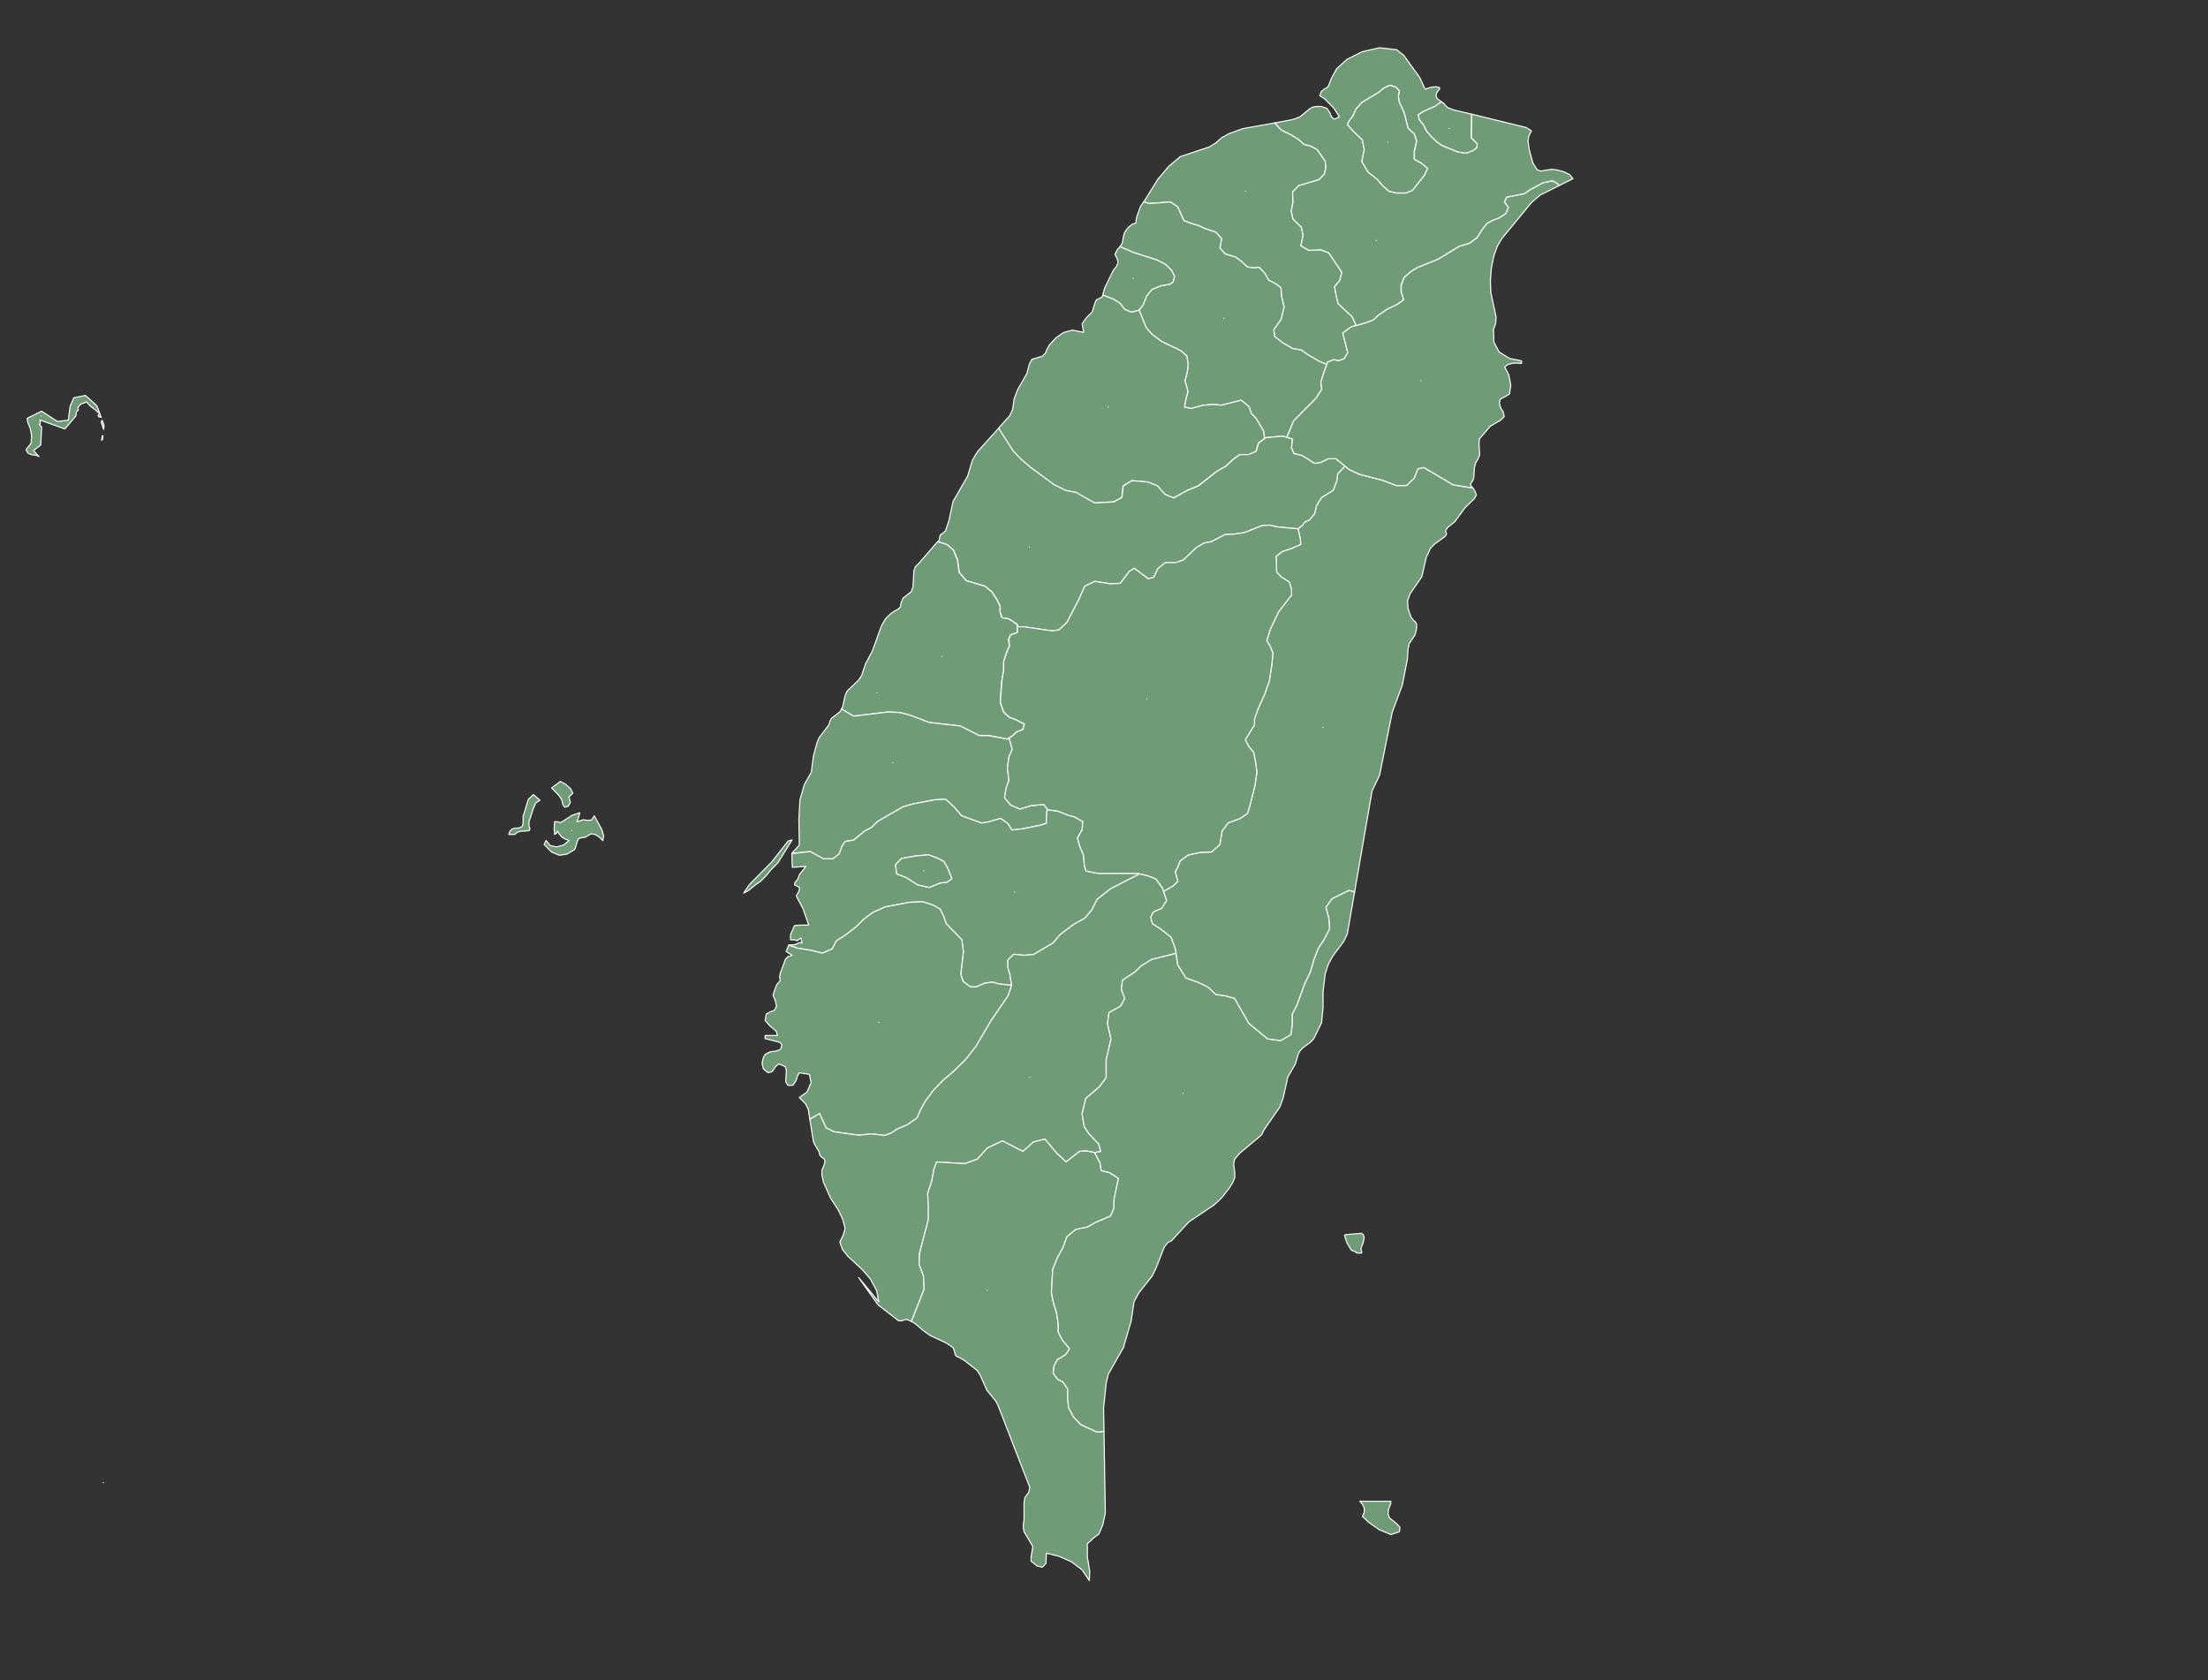 <?xml version="1.0" encoding="UTF-8"?>
<svg id="_圖層_1" data-name="圖層_1" xmlns="http://www.w3.org/2000/svg" version="1.1" viewBox="0 0 1008 767">
  <rect x="0" y="0" width="1008" height="767" fill="#333333" stroke="none"/>
  <!-- Generator: Adobe Illustrator 29.2.1, SVG Export Plug-In . SVG Version: 2.1.0 Build 116)  -->
  <defs>
    <style>
      .st0 {
        fill: #6f9c76;
        stroke: #fff;
        stroke-linecap: round;
        stroke-linejoin: round;
        stroke-width: .5px;
      }
    </style>
  </defs>
  <g id="features">
    <path id="Kinmen" class="st0" d="M46.2,190.5h0c0,.1-1.1-.3-1.1-.3l-.3-.4.2-.4.4-.8-1.3-.9-.2-.3h-.1c0-.1-2.5-2-2.5-2l-1.8-1.9-2.7,1-1.3,1.6.2.7v.6c-.1,0-.4.2-.4.2h-.3c0-.1-.4,2.3-.4,2.3l-5,5.9-11.4-4.1.2,1-.2,1h-.3c0,.1,1.1,1.2,1.1,1.2l-.4,8.2-3.3,2.6,2.5,2.7-1.4-.6-1.9-.2-1.7-.7-.9-1.5.3-.6,1.6-1.9.5-1v-1.4c.1,0,.1-1.8.1-1.8l-.6-3.1-1.2-3-.2-1.6,1.1-.6,5.5-2.7,7.2,4.7,5-.6.8-6.3,1.7-3.9,5.3-1.1,5.2,4.7,2,5.3h0ZM46.4,201l.3-2.1h.3l-.2,1.7-.4.4h0ZM47.3,196l-1-3v-.7c.1,0,.4-.4.4-.4l.8,2.4-.2,1.7h0Z"/>
    <path id="Penghu" class="st0" d="M274.7,378.6l.9,2.9-.4,2.2-1.4-1.4-1.9-1.3-2-.4-2.8,1.6-2.1.3-1,.5-.5,1.1-.8,2.9-.5.9-3.4,2-3.4.5-3.5-1.4-3.5-3.5.9-1.8,1.9,2.3,2.9.6,3.1-.8,2.6-2.1-1.8-.7-1.4-.8-1.1-1.2-1-1.6-.4.7v.2l-.2.2-.7.4-.2-2.9.2-2.9h1.3l1.5.4,5.3-3.4,3.4-1.1-.9,3.2-.4.9,2.9-.9,2.2.3,1.6-.2,1.2-1.9,3.4,6.2h0ZM238.9,372.4l2.3-7.5,2.3-2.2,3,2.6-1.8,1.1-1.2,2.6-2,6.1v1.6c-.1,0,.4,1.4.4,1.4l-.2,1-2.2.3h-1.6c0,0-1.1.3-1.1.3l-.9.4-.9.8h-2.7l.5-1.5.9-.9,1.3-.5h1.8c0,0,1.6-.7,1.6-.7l.4-1.5v-3.4q.1,0,.1,0ZM257,367.4l-.6-2.5-1.5-2.1-3.1-3.1,4-3,2.4,1.3,2.3,2,1,2.1-1.8,1.7.7,2.5-1,1.7-1.6.5-.8-1.1h0Z"/>
    <path id="Taoyuan" class="st0" d="M522.2,92.1l6.4-10.3,5-5.9,5.2-4.4,13.2-4.4,3.1-1.9,2.7-2.4,3.3-1.8,6.4-2.3,14.5-2.6,3,3.3,4.6,2.2,3.4,2.2,2.3,2.1,2.9.7,3.1,1.6,3.7,5.4.3,2.9-.7,3-2.4,2.5-9.4,2.8-2.7,2.9.2,4.5-.8,4.1.8,3.7,3.8,3.7.8,3.7-1,4.8,3.7,2.1,5.3-.3,3.7,1.4,6,8.9-1,3.8-2.3,2.7.6,3.7,1,4.1,6.4,6,1.8,4-2.2.6-3.9,2.8,2.3,9-1.6,2.7-2.5,1-2.3-.5-2.9,1.1-.3,1.1-3.5-1.5-5.2-3-2.9-2.1-4-.7-4.5-2.6-3.7-2.9-.4-3.1,3.3-4.7,1.4-5.6-1.2-5.2-.2-3.6-2.5-1.9-3.1-1.6-1.9-3.3-2.4-2.5-2.8.2-2.8-.5-2.2-2.2-3-2.2-4.8-1.5-2.4-2.7.8-4.2-2.6-3-4.9-1.6-3-1.4-3.1-.9-3.6-1.4-2.9-6.3-3.3-2.2-9.8.7-2.3-.8h0Z"/>
    <path id="Hsinchu" class="st0" d="M522.2,92.1l2.3.8,9.8-.7,3.3,2.2,2.9,6.3,3.6,1.4,3.1.9,3,1.4,4.9,1.6,2.6,3-.8,4.2,2.4,2.7,4.8,1.5,3,2.2,2.2,2.2,2.8.5,2.8-.2,2.4,2.5,1.9,3.3,3.1,1.6,2.5,1.9.2,3.6,1.2,5.2-1.4,5.6-3.3,4.7.4,3.1,3.7,2.9,4.5,2.6,4,.7,2.9,2.1,5.2,3,3.5,1.5-1.7,4.7-1,3.4.4,3.2-2.7,4.2-10.1,10.2-3.1,7.5-2-.5-7.7.7-.5.4-.5-3.5-3.3-5.6-2.3-2.4-1-3.1-3.6-2.9-9.1,2.3-3.4-.4-4.9.4-5.5,1.5-3-.7.7-3.7.9-3.3-.7-2.9-.7-2.1.7-2.3.5-2.4.3-2.8-.6-3.8-2.7-2.4-8.8-4.2-4.3-3.2-2.8-3.2-3.2-8,1.8-2.2,1.6-4.1,2.5-3.1,4.2-1.7,3.7-.6,1.7-1,.7-2.7-1.3-2.6-2.8-2.8-3.9-2-10.9-3.5-6-2.6h0c0-.1,1.1-1.7,1.1-1.7l.4-2.7.6-2.1,1.5-2.1,1.9-1.6,1.8-.6v-.9c0,0,.4-2.1.4-2.1l1.6-4.4,1.5-2.3h0Z"/>
    <path id="HsinchuCity" class="st0" d="M511.3,112.6l6,2.6,10.9,3.5,3.9,2,2.8,2.8,1.3,2.6-.7,2.7-1.7,1-3.7.6-4.2,1.7-2.5,3.1-1.6,4.1-1.8,2.2-.2.2-3.3.8-3.1-1.3-2-2.7-3-1.9-5-1.9.8-3,4-8.2,1.6-2.1.5-1.2v-1.2l-.5-1.3-.8-1.6,1.1-2.2,1.2-1.3h0Z"/>
    <path id="Miaoli" class="st0" d="M520,141.5l3.2,8,2.8,3.2,4.3,3.2,8.8,4.2,2.7,2.4.6,3.8-.3,2.8-.5,2.4-.7,2.3.7,2.1.7,2.9-.9,3.3-.7,3.7,3,.7,5.5-1.5,4.9-.4,3.4.4,9.1-2.3,3.6,2.9,1,3.1,2.3,2.4,3.3,5.6.5,3.5-2.7,1.9-1.3,4-3.5,1.5h-3.9c0-.1-3,2.1-3,2.1l-3.3,3.1-4.2,2.4-8.4,6.6-4.9,2-6.4,3.5-3.9-1.6-3.6-4-4.4-1.7-7.1-.6-4,2.4-.6,5.3-3.7,2-8.8.5-8.4-4.8-4.7-.9-5.3-2.6-10.9-8-4.5-3.9-3.4-3.6-6.6-10.3,5.2-5.8,1.3-2.9.7-4.8,1.5-4,4.3-7.5,1.2-4.5,1.1-2,4.8-1.4,1.4-1.5.8-1.9,1-1.8,3-3.2,3.4-2.4,4-1.1,5.2,1-.7-3.9,1.9-2.7,2.7-2.7,1.3-4.2.6-1.3,2.6-1.3.3-.9,5,1.9,3,1.9,2,2.7,3.1,1.3,3.3-.8.2-.2h0Z"/>
    <path id="Taichung" class="st0" d="M577.3,200.2l.5-.4,7.7-.7,2,.5,2.6.8-.5,4,1.1,2.6,3.5.8,3.2,1.9,2.7,1.8,2.8-.4,3.4-1.7h3.6l4.2,3.4-3.4,3.5-.3,3-1.7,4.5-5.4,3.4-2.2,3.6-.9,3.7-2.2,2.7-2.5,1.3-.9,1.4-2,1.5-9.6-.9-3.4-.8-3.4.2-8,3.2-4.5.7-4.4.2-6.4,3.3-3.2.6-3.6,2.1-5.7,5.5-3.6,1.4h-4.8c0-.1-3.4,2.7-3.4,2.7l-1.9,3.9-2.5.7-6.4-4.8-2.2,1.4-4.2,5.5-4.3.2-7.3-1.1-4.6,2.2-2.7,6.1-5.4,10.4-3.6,3.4-3,.5-13-1.8h-3c0,0,0-1.1,0-1.1l-3.9-2.6-3.1-.5-.9-2.5v-2.8l-1.4-2.9-2.3-3.6-3.2-2.6-8.5-2.5-3.3-3.9-.7-5.5-1.9-4.6-2.9-2.5-4.2-1.3.5-.6.5-2.4,2.4-1.9,1.6-4.7,1.9-8.8,6.7-11.7,2.1-7.1,2.4-4,9.6-10.6,6.6,10.3,3.4,3.6,4.5,3.9,10.9,8,5.3,2.6,4.7.9,8.4,4.8,8.8-.5,3.7-2,.6-5.3,4-2.4,7.1.6,4.4,1.7,3.6,4,3.9,1.6,6.4-3.5,4.9-2,8.4-6.6,4.2-2.4,3.3-3.1,3-2.2h3.9c0,.1,3.5-1.4,3.5-1.4l1.3-4,2.7-1.9h0Z"/>
    <path id="Changhua" class="st0" d="M428.1,247.3l4.2,1.3,2.9,2.5,1.9,4.6.7,5.5,3.3,3.9,8.5,2.5,3.2,2.6,2.3,3.6,1.4,2.9v2.8l.9,2.5,3.1.5,3.9,2.6v1c0,0,0,2.6,0,2.6l-3.1,1.1-.9,2.1.4,2.9-1.4,3.3-1.2,3.9v4.1c0,0-.9,4.7-.9,4.7l-.7,9.7,1.5,4.5,2.6,2.4,2.8,1,4.1,2.1-.7,2.5-2.8,1.1-1.8,1.7-1.7,1.1-.7.5-8.7-1.7h-4.2c0,0-8.7-4.3-8.7-4.3l-14.2-1.6-8.4-3.2-4.8-1.3-5.4-.3-15.9,1.9-5.5-3.2.6-1,1.1-5.1.9-2.1,5.1-4.9,1.5-2.1,1.9-5.6,3-5.6,4.2-11.6,1.9-3.3,2.2-2.2,1.8-1.2,1.5-.8,1.2-1,.4-2.2.9-2,3.7-2.9.8-2.2.4-7.2.7-2,1.9-1.9,8.2-9.5h0Z"/>
    <path id="Yunlin" class="st0" d="M384.2,323.7l5.5,3.2,15.9-1.9,5.4.3,4.8,1.3,8.4,3.2,14.2,1.6,8.7,4.4h4.2c0,0,8.7,1.6,8.7,1.6l.7-.5,1.4,5.2-1.5,3.4-.7,5.2.7,5.5-1.3,3.7-.7,4.2,2.8,3.4,4.2,1.8,4.9-1.5,6-.6,1.9,2.5h-.4l-.3,3.6v2.5l-2.8.9-8.4,1.7-4.6.5-1.7-2.9-3.4-2.4-6,1.7-2.7.4-9.1-3.3-3.6-4.2-3.8-3.4-4.9.3-9.1,1.7-5.2,1.4-11.8,6.8-2.7,2.7-3.2,1.7-5,4.1-3.9.6-1.4,2.2-1.3,3.5-2.8,2.3h-4.4c0,0-6-3.4-6-3.4l-7.6.8h-.1c0,0-.7,0-.7,0l3.4-3.7-.2-11.8.5-8.9,2-7,3.2-5.6.9-7.2,1.7-6.3.9-2.2,4.4-5.8.7-2,.6-1.1,4-3.1.6-1.2h0Z"/>
    <path id="Chiayi" class="st0" d="M361.5,389.6h.8c0,0,7.6-.9,7.6-.9l6,3.3h4.4c0,0,2.8-2.2,2.8-2.2l1.3-3.5,1.4-2.2,3.9-.6,5-4.1,3.2-1.7,2.7-2.7,11.8-6.8,5.2-1.4,9.1-1.7,4.9-.3,3.8,3.4,3.6,4.2,9.1,3.3,2.7-.4,6-1.7,3.4,2.4,1.7,2.9,4.6-.5,8.4-1.7,2.8-.9v-2.5l.3-3.6h.4l4.4.5,4.8,1.9,3,.8,3.7,2.1-.3,3.8-2.1,3.7.9,3.4,1.9,4.7.3,4.2.8,2.8,5.5,1h18.4c0,0,.6.3.6.3l-13.3,6.8-6.1,4.8-2.5,4.9-3.1,3.7-5.5,3.1-5.8,4.4-3.2,3.8-8.9,5.3-4.2.4-4.9-.5-2.6,2.6v3.5c0,0,.9,3.3.9,3.3l.7,4.8-6-.7-2.7-.8-3.6.5-3.8,1.7h-2.7l-3.3-2.5-1.1-3.3,1.2-10.3-.7-5.4-7.1-7.3-1.3-3.6-1.5-3.1-2.9-1.7-5.1-1.7-6.1.3-11,2.1-5.6,2.5-4.4,3.3-3.4,3.4-4.8,3.7-4.1,2.6-1.8,3.6-4.5,2-5.3-1.3-6.3-1-3.8-1.4,2.8-.2,2.3-1,1,.3-.6-2.3-1.6,1.2-1.3-.4h-1.8v-2.4l1.8-4.1,2.6-.2h3.9l-2.6-7.5-3.1-5.8,1.4-2.6v-1.4l-2.2-1.1.3-1.2,1.3-1.5.6-1.9,3-3.8-6.2.4-.2-6.3h0ZM424.2,405.1l4.9-2,3.2-.4,2.2-1.6-1.9-4.9-1.7-2.9-3-1.6-4-1.5-5.7.5-6.7,1.2-2.7,2.9.6,4.1,4.4,1.7,5.1,3.3,5.3,1.2h0ZM342.1,403.8l10.1-10.2,7.6-9.7,1.8-.5-6.5,10.5-3.2,3.2-2.1,2.6-2.7,2.7-2.2,1.5-3.2,2.6-2.2,1.2,2.6-3.9h0Z"/>
    <path id="Tainan" class="st0" d="M360.1,431.4l3.8,1.4,6.3,1,5.3,1.3,4.5-2,1.8-3.6,4.1-2.6,4.8-3.7,3.4-3.4,4.4-3.3,5.6-2.5,11-2.1,6.1-.3,5.1,1.7,2.9,1.7,1.5,3.1,1.3,3.6,7.1,7.3.7,5.4-1.2,10.3,1.1,3.3,3.3,2.5h2.7l3.8-1.7,3.6-.5,2.7.8,6,.7-1.6,4.8-7.5,10.9-7.2,12.2-4.7,6-5.4,5.3-4.6,3.9-4.5,4.6-3.8,5.1-2.1,3.7-1.7,4-4.6,3.2-4.6,1.9-2.6,1.8-3,1.1-6.1-.7-5.9.6-11.3-1.6-3.5-1.8-2.8-6.2v-.3c-.1,0-4.6,2.6-4.6,2.6l-.7-4.5-1.3-2.6-2.8-2.8,3.5-2.5,1.9-4.3-.8-3.8-4.6-.7-.8,1.4-.8,2.4-1.3,1.9h-2.4c0,0-.9-1.7-.9-1.7l.3-5-.5-1.8-3-1.3-1.6,1.5-1.4,2.1-1.9.5-2.1-1.8-.6-2.5.5-2.4.9-1.7,2.1-1.1,2.7-.4,2.2-.7.7-2.2-1-1.1-6.7-1.7v-1.4h5.6l-.5-1.9-3.1-2.7-2-2.3.5-2.9,1.8-1,1.9-.7,1-1.8-.6-2.8-1-2.3.7-2.2,1-2.6,1.6-1.9-.3-1.7.3-1.6,2.4-6.5,1.2-1.2,1.8-.5-2.7-1.8,1.2-2.9h0Z"/>
    <path id="Kaohsiung" class="st0" d="M461.8,449.8l-.7-4.8-1-3.3v-3.5c0,0,2.7-2.6,2.7-2.6l4.9.5,4.2-.4,8.9-5.3,3.2-3.8,5.8-4.4,5.5-3.1,3.1-3.7,2.5-4.9,6.1-4.8,13.3-6.8,3.2.7,4.2,1.6,3,4.2.5,1.5,1.4,4.2-2.2,3.5-4,1.8-1,2.3.7,2.9,4,2.6,4.6,3.7,2,5.5.2,1.8-11.2,2.8-4.7,2.9-2.9,2.8-5.6,3.7-.6,4.1,1.6,4.3-1.9,3.5-5.3,2.9-.7,5,1.6,7.1-2.2,9.5v8.1l-3.1,4.2-6.2,5.3-1.7,7,1,5.9,2.2,3.3,4.4,4.6.9,3.5-2.8.4-3.8-.7-3.1.2-6.1,4.8-4.3-4-5.4-6.4-5.2,1.3-4.8,4.3-9.4-4.8-6.8,3.2-4.6,5.1-5.7,2.1-12.9-.8-1.3,3.5-.9,5.2-1.9,5.7.4,5v6.9c0,0-4.1,15.3-4.1,15.3l-.2,5.1,2,5.4.3,5.9-5.8,14.8-1.9-.8h-1.1l-1.4.5h-1.5c0,0-9.4-7.3-9.4-7.3l-8.8-12.4,9.2,11.1-1-5.2-1.6-2.9-1.2-2.3-3.8-4.4-6.5-6-2.5-3.1-1.2-3.4,1.6-3.3.8-3-1.1-4.1-1.9-4.1-3.6-5.5-3.3-7.4-.7-3.3v-2.1l1.1-2.6.3-1.7-.4-.9-1-.7-.9-.9-.4-1.7-2.1-3.5-.5-1.4-1.6-9.9,4.5-2.6v.3c.1,0,2.9,6.2,2.9,6.2l3.5,1.8,11.3,1.6,5.9-.6,6.1.7,3-1.1,2.6-1.8,4.6-1.9,4.6-3.2,1.7-4,2.1-3.7,3.8-5.1,4.5-4.6,4.6-3.9,5.4-5.3,4.7-6,7.2-12.2,7.5-10.9,1.6-4.8h0Z"/>
    <path id="Pingtung" class="st0" d="M416.1,603.2l5.8-14.8-.3-5.9-2-5.4.2-5.1,4-15.3v-6.9c0,0-.3-5-.3-5l1.9-5.7.9-5.2,1.3-3.5,12.9.8,5.7-2.1,4.6-5.1,6.8-3.2,9.4,4.8,4.8-4.3,5.2-1.3,5.4,6.4,4.3,4,6.1-4.8,3.1-.2,3.8.7,2.5,4.7.5,3.5,3.9,1,4,2.6-2,9.9v3.8c0,0-1.6,3.5-1.6,3.5l-7,3-3.5,2-5.5,1.2-3.9,3.2-1.7,4.7-2.6,4.8-2.2,5.4-.6,10.6.9,4.7,1.4,4.4.8,5.1v3.8l1.9,3.7,3.3,4-1.8,2.7-3.8,2.3-1.5,2.8-.4,3.3,2,2.8,2.4,1.2,2.3,3.2v4.1c0,0,.3,4.4.3,4.4l2.3,4.3,3.3,3.5,7.4,3.4,3.2-.3.6,37.2-1.1,5.3-1.8,4.3-2.4,1.8-2.9,2.7v6c0,0,1.1,6.6,1.1,6.6l-.2,4.2-3.3-4.9-4.9-3.7-5.7-2.5-5.7-1.4-.2,4.7-1.7,1.7-2.4-.6-2.7-2.2v-1.7c0,0,.8-5,.8-5l-4-6.7-.3-1.8v-1.4l.3-2.4v-7.7l.4-2.3,1.8-2.5.4-2.2-14.4-37.2-1.1-2.1-4-4.9-3.2-7.1-1.4-2.1-5.9-4.6-2.3-1.3-.8-.3-.8-.6-.7-2.6-.5-1-3.1-2.1-7.3-3.4-3.2-2.3-3.5-3-1.6-1h-.2q0,0,0-.1Z"/>
    <path id="Taitung" class="st0" d="M499.7,526.1l2.8-.4-.9-3.5-4.4-4.6-2.2-3.3-1-5.9,1.7-7,6.2-5.3,3.1-4.2v-8.1l2.2-9.5-1.6-7.1.7-5,5.3-2.9,1.9-3.5-1.6-4.3.6-4.1,5.6-3.7,2.9-2.8,4.7-2.9,11.2-2.8.8,5.3,3.7,5.9,5.6,2,4.4,2.1,3.6,3.4,4.5.7,4.1,1.1,6.6,11.5,8.5,7,5.9.8,4.7-2.7.6-4.4v-4.9l2.2-4.3,3.5-9.6,2.6-5.5,1.8-6.1,1.9-4.8,2.5-3.7,2.6-5-.4-4.9-1.3-5,2.8-3.9,7.8-3.8,2.5.8-3.3,19-1.6,3.5-5.1,6.8-1.9,3.5-1.5,4.4-1,8.3v7.3c0,0-.7,6.9-.7,6.9l-3.5,7.2-1.5,1.6-3.4,2.5-1.5,1.6-.8,1.6-1.2,4.2-3.5,6.1-2.1,9.4-1.5,4.2-7.4,10.7-.9,2-10,8.4-2.4,2.8-.4,1.9.5,4.5v2c0,0-1,2.3-1,2.3l-1.6,2.6-3.4,4.3-3.4,3.2-11.6,7.8-7.8,8.5-1.9,1-1.5,2-3.8,9.7-1.8,3.6-5.8,7.3-2.4,4.3-1.3,8.8-3.5,12.1-6.9,12.1-1,4.1-1.2,11.6.2,10.5-3.2.3-7.4-3.4-3.3-3.5-2.3-4.3-.4-4.4v-4.1c0,0-2.2-3.2-2.2-3.2l-2.4-1.2-2-2.8.4-3.3,1.5-2.8,3.8-2.3,1.8-2.7-3.3-4-1.9-3.7v-3.8l-.8-5.1-1.4-4.4-.9-4.7.6-10.6,2.2-5.4,2.6-4.8,1.7-4.7,3.9-3.2,5.5-1.2,3.5-2,7-3,1.5-3.5v-3.8c0,0,2.1-9.9,2.1-9.9l-4-2.6-3.9-1-.5-3.5-2.5-4.7h0ZM634.3,692.9l3.3,2.6,1.5,1.7-.2,2-3.9,1.3-5.3-2.2-4.9-3.4-2.8-2.7.8-1.9v-1.9l-.7-1.6-1.3-1.5h14.1v1.2l-.4.8-.6,1.7-.2,2.1.6,1.8h0ZM614.8,567l-1-3,.4-.4,7.3-.6.8.5.5,1.4-.6,2.8-.6,1.2-.3,1.2.3,1.1v.8c0,0-.6,0-.6,0h-1.3l-.6-.2-.3-.4-1.9-.7-2.1-3.6h0Z"/>
    <path id="Hualien" class="st0" d="M592.6,241.4l2-1.5.9-1.4,2.5-1.3,2.2-2.7.9-3.7,2.2-3.6,5.4-3.4,1.7-4.5.3-3,3.4-3.5,1.8,1.5,4.7,2.2,10.8,2.8,6,2.3h4.7l3.5-3.3,1.7-4.3,2.7-.6,13.4,7.9,8,1.3h.8l.5.5.6,1.1.5,1.1.2.7-1,1.7-4.2,4.1-4.6,6.3-3.3,2.7-1,1.4.5,1.5-.6,1.1-4.9,3.6-1.8,1.8-2,4.3-2,8.8-5.4,7.8-1.1,3.2.2,3.4,1.3,3.8,1.1,1.6.9.7.6,1v2.3c0,0-.7,2.7-.7,2.7l-2.7,4.1-.5,2.5-.3,4.6-2.3,11.7-4.6,12.4-5.8,28.8-3.4,7.1-8,46.2-2.5-.8-7.8,3.8-2.8,3.9,1.3,5,.4,4.9-2.6,5-2.5,3.7-1.9,4.8-1.8,6.1-2.6,5.5-3.5,9.6-2.2,4.3v4.9l-.6,4.4-4.7,2.7-5.9-.8-8.5-7-6.6-11.5-4.1-1.1-4.5-.7-3.6-3.4-4.4-2.1-5.6-2-3.7-5.9-.8-5.3-.2-1.8-2-5.5-4.6-3.7-4-2.6-.7-2.9,1-2.3,4-1.8,2.2-3.5-1.4-4.2,4.3-2.5,2.2-2.1-1.2-4.4,1.1-1.9,1.1-3,3.7-2.7,5.4-1.2,5.3-.2,3.8-3.4,1-6.2,2.8-3.7,5.5-2,3.3-2.3,1.1-3.6,2.3-9.1.9-6-.7-5.2-.8-3.9-2.3-2.9-1.5-2.9,4.1-6.8v-2.7c0,0,1.9-5.1,1.9-5.1l2.8-6.1,2.2-6.3,1.1-7.2.5-5.4-1.3-3.2-1.5-2.4,1.7-5.5,3.7-7.7,5.8-7.6v-2.7c0,0-.9-3.3-.9-3.3l-3.8-2.4-2-2.2-.2-7.2,2.7-2.1,4.7-1.6,3.8-1.7-.2-2.6-1-4.5h0Z"/>
    <path id="Yilan" class="st0" d="M605.7,166.4l.3-1.1,2.9-1.1,2.3.5,2.5-1,1.6-2.7-2.3-9,3.9-2.8,2.2-.6,4.2-1.2,3.5-1.3,2.7-2.4,3.6-2.5,4.8-2.3,2.8-2-.3-1.4-.7-2.3v-3c0,0,1.3-3.6,1.3-3.6l3.4-2.9,2.7-1.6,9.4-3.8,9.7-5.9,4.5-1.3,3.6-2.6,2.3-3.7,2.3-2.9,2.7-1.4,2.5-.9,3.3-2.1,1.2-2.8-1.8-2.5,1-2.2,8.1-1.6,2.6-1.8,6-3.2,4.3-.9,2.4,1.4.6.8-8.6,4.3-4,3.4-13.5,16.4-2.1,3.5-1.7,4.8-1.1,5.6-.4,5.5.2,5.3,2.4,11.2-.2,2.9-1,2.8.2,5.8,2.4,4.5,4.7,2.9,5.5,1.1v1.2l-2.3-.2-2.2.2-1.9.6-1.3,1,1.9,3.6.9,4.7-.6,4.1-4.3,2.4-.3,1.8.6,2.1,1.2,2,.4,2-1.8,1.7-4.5,2.6-5,5.8-.2,2.3.3,5-.8,2-1,1.6-.6,2.3-.3,4.6-.4,1.2-.7.9-.4,1,.7,1.2.2.2h-.8l-8-1.3-13.4-7.9-2.7.6-1.7,4.3-3.5,3.3h-4.7l-6-2.3-10.8-2.8-4.7-2.2-1.8-1.5-4.2-3.4h-3.6l-3.4,1.7-2.8.4-2.7-1.8-3.2-1.9-3.5-.8-1.1-2.6.5-4-2.6-.8,3.1-7.5,10.1-10.2,2.7-4.2-.4-3.2,1-3.4,1.7-4.7h0Z"/>
    <path id="NewTaipei" class="st0" d="M619.1,148.6l-1.8-4-6.4-6-1-4.1-.6-3.7,2.3-2.7,1-3.8-6-8.9-3.7-1.4-5.3.3-3.7-2.1,1-4.8-.8-3.7-3.8-3.7-.8-3.7.8-4.1-.2-4.5,2.7-2.9,9.4-2.8,2.4-2.5.7-3-.3-2.9-3.7-5.4-3.1-1.6-2.9-.7-2.3-2.1-3.4-2.2-4.6-2.2-3-3.3,8.1-1.5,3.4-1.3,4.5-3.7,1.3-.7,1.6-.3h2.2l2.6.8,1.3,1.9.9,2,1.1,1.1,2.5-1-2.6-4.1-4.2-4.2-2.2-1.4.7-1.9,1.3-1.1,1.3-.7.6-.6,1.5-3.8,2.3-4.2,4.7-4.3,7-3.5,7.9-1.8,7.8.9,3.2,2.5,7.3,10.1,2.5,5.4.9-.3,1.9-.6,2.3-.2,1.5.4v.7c0,0-.8.9-.8.9l-.7,1.3v1.5l.8.9,1.6,1.2-3.1,2.1-5.2,2.3-2.3,1.5.4,2.1,2.1,2.7,1.2,2.5,2.1,2.5,2.6,2.5,2.2,1.6,7.6,3.1,3.7.5,2.9-1.1,1.8-1.3.3-1.8-2.7-2.8v-2.2c0,0,.1-8.6.1-8.6l24.9,6.1,2.4,1.5-1.2,2.6-.3,2.1.5,3.8,1.7,6.2,1.9,3,1.6.7,5-.8,2.6.3,3,.8,2.7,1.3,1.5,1.9-6.3,3.1-.6-.8-2.4-1.4-4.3.9-6,3.2-2.6,1.8-8.1,1.6-1,2.2,1.8,2.5-1.2,2.8-3.3,2.1-2.5.9-2.7,1.4-2.3,2.9-2.3,3.7-3.6,2.6-4.5,1.3-9.7,5.9-9.4,3.8-2.7,1.6-3.4,2.9-1.4,3.6v3c0,0,.8,2.3.8,2.3l.3,1.4-2.8,2-4.8,2.3-3.6,2.5-2.7,2.4-3.5,1.3-4.2,1.2h0ZM641.8,88.1l3-1.2,5.5-7,1.4-3-2.7-2.3-3.3-1.9v-3.6c0,0,1-4.8,1-4.8l-1.1-3.2-2.8-2.5-1.8-7.2-1.2-2.6-1.1-2.4-.3-2.4.4-2.6-1.5-1.6-2.8-.9-2.9,1.4-2.1,1.8-7.8,4.7-2.6,2.9-1.5,3.3-1.3,1.7-1.2,2.1,2.7,3.1,4.2,4,.8,4.5-1.1,5.3,2.9,4.9,4.1,3.2,2.8,3.2,2.6,2.3,3.5.8h4.2,0Z"/>
    <path id="Keelung" class="st0" d="M671.8,52.1l-.2,8.6v2.2c0,0,2.8,2.8,2.8,2.8l-.3,1.8-1.8,1.3-2.9,1.1-3.7-.5-7.6-3.1-2.2-1.6-2.6-2.5-2.1-2.5-1.2-2.5-2.1-2.7-.4-2.1,2.3-1.5,5.2-2.3,3.1-2.1,1.1.7.5.8,1.2,1.1,2.8,1.1,8.1,1.9h0Z"/>
    <path id="Nantou" class="st0" d="M464.5,286.1h3c0,0,13,1.9,13,1.9l3-.5,3.6-3.4,5.4-10.4,2.7-6.1,4.6-2.2,7.3,1.1,4.3-.2,4.2-5.5,2.2-1.4,6.4,4.8,2.5-.7,1.9-3.9,3.4-2.8h4.8c0,.1,3.6-1.3,3.6-1.3l5.7-5.5,3.6-2.1,3.2-.6,6.4-3.3,4.4-.2,4.5-.7,8-3.2,3.4-.2,3.4.8,9.6.9,1,4.5.2,2.6-3.8,1.7-4.7,1.6-2.7,2.1.2,7.2,2,2.2,3.8,2.4,1,3.3v2.7c0,0-5.9,7.6-5.9,7.6l-3.7,7.7-1.7,5.5,1.5,2.4,1.3,3.2-.5,5.4-1.1,7.2-2.2,6.3-2.8,6.1-1.8,5.1v2.7c0,0-4.2,6.8-4.2,6.8l1.5,2.9,2.3,2.9.8,3.9.7,5.2-.9,6-2.3,9.1-1.1,3.6-3.3,2.3-5.5,2-2.8,3.7-1,6.2-3.8,3.4-5.3.2-5.4,1.2-3.7,2.7-1.1,3-1.1,1.9,1.2,4.4-2.2,2.1-4.3,2.5-.5-1.5-3-4.2-4.2-1.6-3.2-.7-.6-.2h-18.4c0,0-5.5-1.1-5.5-1.1l-.8-2.8-.3-4.2-1.9-4.7-.9-3.4,2.1-3.7.3-3.8-3.7-2.1-3-.8-4.8-1.9-4.4-.5-1.9-2.5-6,.6-4.9,1.5-4.2-1.8-2.8-3.4.7-4.2,1.3-3.7-.7-5.5.7-5.2,1.5-3.4-1.4-5.2,1.7-1.1,1.8-1.7,2.8-1.1.7-2.5-4.1-2.1-2.8-1-2.6-2.4-1.5-4.5.7-9.7.8-4.7v-4.1c0,0,1.3-3.9,1.3-3.9l1.4-3.3-.4-2.9.9-2.1,3.1-1.1v-2.6h0Z"/>
    <path id="Taipei" class="st0" d="M641.8,88.1h-4.2l-3.5-.8-2.6-2.3-2.8-3.2-4.1-3.2-2.9-4.9,1.1-5.3-.8-4.5-4.2-4-2.7-3.1,1.2-2.1,1.3-1.7,1.5-3.3,2.6-2.9,7.8-4.7,2.1-1.8,2.9-1.4,2.8.9,1.5,1.6-.4,2.6.3,2.4,1.1,2.4,1.2,2.6,1.8,7.2,2.8,2.5,1.1,3.2-1.1,4.8v3.6c0,0,3.4,1.9,3.4,1.9l2.7,2.3-1.4,3-5.5,7-3,1.2h0Z"/>
    <path id="ChiayiCity" class="st0" d="M424.2,405.1l-5.3-1.2-5.1-3.3-4.4-1.7-.6-4.1,2.7-2.9,6.7-1.2,5.7-.5,4,1.5,3,1.6,1.7,2.9,1.9,4.9-2.2,1.6-3.2.4-4.9,2h0Z"/>
  </g>
  <g id="points">
    <rect id="_x30_" class="st0" x="47.2" y="676.8"/>
    <rect id="_x31_" class="st0" x="400.3" y="316.3"/>
    <rect id="_x32_" class="st0" x="682.8" y="-141.3"/>
  </g>
  <g id="label_points">
    <rect id="TWKIN" class="st0" x="18.8" y="189.9"/>
    <rect id="TWLIE" class="st0" x="337.2" y="-176.2"/>
    <rect id="TWPEN" class="st0" x="261" y="379.1"/>
    <rect id="TWTAO" class="st0" x="568.6" y="87.4"/>
    <rect id="TWHSQ" class="st0" x="558.7" y="145.3"/>
    <rect id="TWHSZ" class="st0" x="517.4" y="127.1"/>
    <rect id="TWMIA" class="st0" x="505.8" y="185.8"/>
    <rect id="TWTXG" class="st0" x="469.9" y="249.7"/>
    <rect id="TWCHA" class="st0" x="430" y="299.6"/>
    <rect id="TWYUN" class="st0" x="407.6" y="348.1"/>
    <rect id="TWCYQ" class="st0" x="463.2" y="407.2"/>
    <rect id="TWTNN" class="st0" x="401.2" y="466.7"/>
    <rect id="TWKHH" class="st0" x="470.1" y="491.8"/>
    <rect id="TWPIF" class="st0" x="450.7" y="588.9"/>
    <rect id="TWTTT" class="st0" x="540.1" y="499.1"/>
    <rect id="TWHUA" class="st0" x="604" y="332"/>
    <rect id="TWILA" class="st0" x="648.8" y="173.8"/>
    <rect id="TWNWT" class="st0" x="628.3" y="109.8"/>
    <rect id="TWKEE" class="st0" x="661.7" y="58.6"/>
    <rect id="TWNAN" class="st0" x="523.6" y="319"/>
    <rect id="TWTPE" class="st0" x="633.5" y="64.9"/>
    <rect id="TWCYI" class="st0" x="421.7" y="397.5"/>
  </g>
</svg>